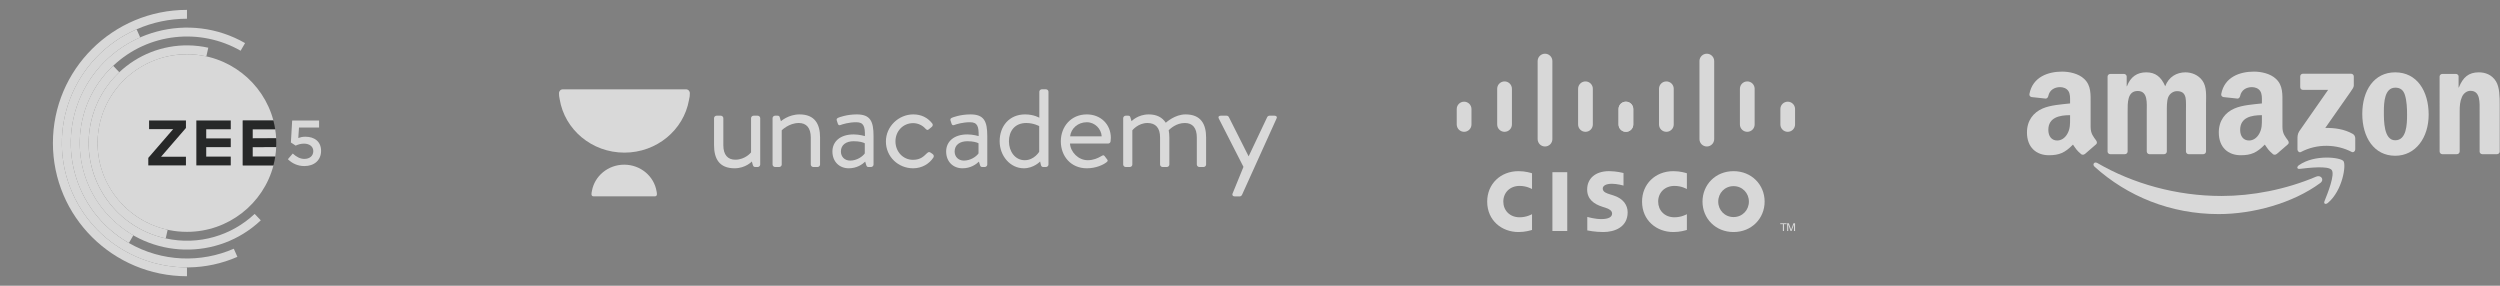 <svg width="280" height="32" viewBox="0 0 280 32" fill="none" xmlns="http://www.w3.org/2000/svg">
<rect x="0" y="0" width="280" height="32" fill="#808080" stroke="none"/>
<g opacity="0.7">
<path fill-rule="evenodd" clip-rule="evenodd" d="M20.941 2.097V1.106C12.648 1.106 5.926 7.784 5.926 16.022C5.926 24.26 12.648 30.938 20.941 30.938V29.947C15.558 29.942 10.426 26.839 8.119 21.629C5.002 14.592 8.217 6.376 15.302 3.28C17.08 2.5 19 2.098 20.941 2.097Z" fill="#FEFEFE"/>
<path fill-rule="evenodd" clip-rule="evenodd" d="M15.702 4.191L15.3 3.281C8.215 6.378 4.999 14.593 8.116 21.63C11.233 28.668 19.503 31.863 26.588 28.766L26.185 27.857C22.521 29.454 18.168 29.358 14.437 27.219C8.213 23.649 6.08 15.743 9.674 9.56C11.059 7.173 13.171 5.291 15.702 4.191Z" fill="#FEFEFE"/>
<path fill-rule="evenodd" clip-rule="evenodd" d="M26.95 5.682L27.448 4.826C21.224 1.256 13.265 3.375 9.671 9.557C6.078 15.74 8.211 23.646 14.435 27.216L14.934 26.357C13.936 25.783 13.027 25.068 12.233 24.235C7.666 19.455 7.866 11.902 12.678 7.365C16.629 3.641 22.461 3.108 26.95 5.683" fill="#FEFEFE"/>
<path fill-rule="evenodd" clip-rule="evenodd" d="M13.361 8.087L12.674 7.369C7.862 11.906 7.661 19.456 12.228 24.236C16.794 29.017 24.397 29.214 29.209 24.678L28.521 23.957C25.955 26.372 22.268 27.518 18.558 26.701C12.62 25.394 8.875 19.553 10.191 13.655C10.664 11.523 11.769 9.583 13.361 8.087Z" fill="#FEFEFE"/>
<path fill-rule="evenodd" clip-rule="evenodd" d="M23.11 6.315L23.327 5.344C17.389 4.036 11.509 7.757 10.193 13.655C8.877 19.553 12.623 25.394 18.56 26.701L18.777 25.731L18.775 25.731C13.377 24.542 9.972 19.232 11.168 13.87C12.365 8.509 17.71 5.126 23.108 6.314L23.11 6.315Z" fill="#FEFEFE"/>
<path fill-rule="evenodd" clip-rule="evenodd" d="M28.293 17.537H30.828C30.882 17.186 30.917 16.83 30.933 16.468L28.293 16.481L28.293 17.537ZM28.293 14.477V15.497L30.929 15.484C30.911 15.146 30.875 14.81 30.823 14.477H28.293Z" fill="#FEFEFE"/>
<path fill-rule="evenodd" clip-rule="evenodd" d="M27.19 18.521V13.492H30.619C29.492 9.226 25.585 6.079 20.936 6.079C15.408 6.079 10.926 10.531 10.926 16.023C10.926 21.515 15.408 25.967 20.936 25.967C25.596 25.967 29.512 22.804 30.628 18.521H27.189H27.19ZM32.242 17.834L32.789 17.196C33.193 17.568 33.618 17.798 34.087 17.798C34.692 17.798 35.088 17.454 35.088 16.931V16.917C35.088 16.409 34.656 16.087 34.043 16.087C33.683 16.087 33.373 16.187 33.114 16.309L32.58 15.958L32.724 13.502H35.737V14.283H33.488L33.409 15.457C33.647 15.371 33.87 15.313 34.209 15.313C35.189 15.313 35.96 15.829 35.96 16.888V16.903C35.96 17.926 35.211 18.599 34.094 18.599C33.323 18.599 32.717 18.292 32.241 17.833" fill="#FEFEFE"/>
<path fill-rule="evenodd" clip-rule="evenodd" d="M25.845 14.477H23.097V15.498H25.845V16.482H23.097V17.538H25.845V18.522H21.99V13.493H25.845L25.845 14.477ZM20.826 14.334L18.041 17.552H20.826V18.522H16.609V17.682L19.394 14.463H16.697V13.493H20.826V14.334ZM30.928 15.485H30.892L28.292 15.498V14.477H30.823C30.77 14.146 30.701 13.818 30.616 13.493H27.186V18.522H30.624C30.709 18.2 30.776 17.872 30.828 17.538H28.292V16.482L30.898 16.469L30.933 16.469C30.947 16.141 30.946 15.813 30.929 15.485" fill="#020303"/>
<g clip-path="url(#clip0_229_12180)">
<path d="M79.973 16.248C79.973 17.771 80.552 18.848 82.276 18.848C83.509 18.848 84.208 18.087 84.208 18.087L84.312 18.46C84.356 18.604 84.416 18.705 84.579 18.705H84.862C85.01 18.705 85.144 18.575 85.144 18.432V13.23C85.144 13.086 85.01 12.957 84.862 12.957H84.401C84.252 12.957 84.119 13.086 84.119 13.23V17.067C84.119 17.067 83.48 17.886 82.35 17.886C81.518 17.886 81.013 17.354 81.013 16.262V13.23C81.013 13.086 80.879 12.957 80.731 12.957H80.255C80.106 12.957 79.973 13.086 79.973 13.23V16.248Z" fill="white"/>
<path fill-rule="evenodd" clip-rule="evenodd" d="M95.608 15.055C94.078 15.055 93.231 15.874 93.231 16.966C93.231 18.116 94.018 18.849 95.058 18.849C95.98 18.849 96.589 18.403 96.901 18.101L97.02 18.489C97.064 18.619 97.109 18.705 97.272 18.705H97.555C97.703 18.705 97.837 18.576 97.837 18.432V15.242C97.837 13.561 97.466 12.813 95.95 12.813C94.835 12.813 93.974 13.144 93.884 13.187C93.751 13.245 93.661 13.331 93.721 13.503L93.84 13.862C93.884 13.992 93.974 14.064 94.122 14.006C94.389 13.905 95.088 13.69 95.905 13.69C96.752 13.69 96.886 14.179 96.871 15.242C96.871 15.242 96.247 15.055 95.608 15.055ZM95.222 17.986C94.582 17.986 94.181 17.541 94.181 16.966C94.181 16.219 94.776 15.817 95.608 15.817C96.262 15.817 96.678 15.946 96.856 16.047V17.182C96.603 17.541 95.965 17.986 95.222 17.986Z" fill="white"/>
<path d="M99.221 15.845C99.221 17.57 100.618 18.849 102.267 18.849C103.277 18.849 104.095 18.331 104.541 17.642C104.63 17.498 104.585 17.34 104.437 17.239L104.273 17.124C104.11 17.009 104.006 16.981 103.827 17.153C103.486 17.469 103.144 17.9 102.252 17.9C101.138 17.9 100.291 16.981 100.291 15.831C100.291 14.681 101.152 13.791 102.267 13.791C102.847 13.791 103.337 14.064 103.634 14.394C103.768 14.509 103.842 14.653 104.065 14.452L104.347 14.222C104.481 14.121 104.511 13.949 104.407 13.819C103.872 13.158 103.173 12.813 102.282 12.813C100.662 12.813 99.221 14.15 99.221 15.845Z" fill="white"/>
<path fill-rule="evenodd" clip-rule="evenodd" d="M108.346 15.055C106.816 15.055 105.969 15.874 105.969 16.966C105.969 18.116 106.756 18.849 107.796 18.849C108.718 18.849 109.327 18.403 109.639 18.101L109.758 18.489C109.803 18.619 109.847 18.705 110.011 18.705H110.293C110.442 18.705 110.575 18.576 110.575 18.432V15.242C110.575 13.561 110.204 12.813 108.688 12.813C107.574 12.813 106.712 13.144 106.623 13.187C106.489 13.245 106.4 13.331 106.459 13.503L106.578 13.862C106.623 13.992 106.712 14.064 106.86 14.006C107.128 13.905 107.826 13.69 108.644 13.69C109.491 13.69 109.624 14.179 109.609 15.242C109.609 15.242 108.985 15.055 108.346 15.055ZM107.959 17.986C107.32 17.986 106.919 17.541 106.919 16.966C106.919 16.219 107.514 15.817 108.346 15.817C109 15.817 109.416 15.946 109.594 16.047V17.182C109.341 17.541 108.702 17.986 107.959 17.986Z" fill="white"/>
<path fill-rule="evenodd" clip-rule="evenodd" d="M114.814 12.813C113.031 12.813 111.961 14.135 111.961 15.816C111.961 17.469 113.15 18.848 114.665 18.848C115.78 18.848 116.493 18.087 116.493 18.087L116.582 18.475C116.612 18.604 116.701 18.705 116.835 18.705H117.147C117.296 18.705 117.429 18.575 117.429 18.432V10.273C117.429 10.129 117.296 10 117.147 10H116.686C116.538 10 116.404 10.129 116.404 10.273V13.187C116.404 13.187 115.795 12.813 114.814 12.813ZM114.769 17.943C113.684 17.943 113.001 16.951 113.001 15.831C113.001 14.681 113.654 13.776 114.947 13.776C115.765 13.776 116.389 14.121 116.389 14.121V16.995C116.389 16.995 115.839 17.943 114.769 17.943Z" fill="white"/>
<path fill-rule="evenodd" clip-rule="evenodd" d="M121.725 12.813C119.927 12.813 118.812 14.207 118.812 15.831C118.812 17.483 119.927 18.849 121.725 18.849C122.751 18.849 123.553 18.461 123.91 18.188C124.133 18.029 124.073 17.943 123.969 17.814C123.925 17.756 123.884 17.703 123.843 17.649C123.802 17.595 123.761 17.541 123.717 17.483C123.608 17.339 123.524 17.386 123.353 17.483C123.336 17.492 123.319 17.502 123.301 17.512C122.959 17.713 122.454 17.943 121.829 17.943C120.774 17.943 119.898 17.038 119.838 16.075H124.118C124.252 16.075 124.37 15.975 124.385 15.831C124.4 15.73 124.415 15.544 124.415 15.443C124.415 13.934 123.286 12.813 121.725 12.813ZM123.389 15.271H119.852C119.956 14.38 120.729 13.69 121.725 13.69C122.631 13.69 123.344 14.437 123.389 15.271Z" fill="white"/>
<path d="M125.797 18.432C125.797 18.576 125.93 18.705 126.079 18.705H126.54C126.688 18.705 126.822 18.576 126.822 18.432V14.595C126.822 14.595 127.461 13.776 128.516 13.776C129.422 13.776 129.928 14.308 129.928 15.4V18.432C129.928 18.576 130.061 18.705 130.21 18.705H130.686C130.834 18.705 130.968 18.576 130.968 18.432V15.4C130.968 15.098 130.938 14.825 130.894 14.581C131.102 14.394 131.741 13.776 132.707 13.776C133.568 13.776 134.044 14.322 134.044 15.4V18.432C134.044 18.576 134.178 18.705 134.326 18.705H134.802C134.95 18.705 135.084 18.576 135.084 18.432V15.4C135.084 13.905 134.505 12.813 132.781 12.813C131.592 12.813 130.641 13.69 130.567 13.748C130.18 13.144 129.541 12.813 128.665 12.813C127.431 12.813 126.733 13.575 126.733 13.575L126.599 13.13C126.569 13.015 126.495 12.957 126.361 12.957H126.079C125.93 12.957 125.797 13.086 125.797 13.23V18.432Z" fill="white"/>
<path d="M139.267 18.69L138.063 21.641C137.959 21.842 138.078 22 138.301 22H138.851C138.955 22 139.059 21.914 139.103 21.828L142.967 13.287C143.071 13.101 142.967 12.957 142.744 12.957H142.179C142.075 12.957 141.971 13.029 141.927 13.115L139.846 17.512L137.632 13.115C137.588 13.029 137.498 12.957 137.379 12.957H136.726C136.503 12.957 136.414 13.086 136.503 13.273L139.267 18.69Z" fill="white"/>
<path d="M86.527 18.432C86.527 18.576 86.661 18.705 86.81 18.705H87.27C87.419 18.705 87.553 18.576 87.553 18.432V14.595C87.553 14.595 88.355 13.776 89.47 13.776C90.302 13.776 90.807 14.308 90.807 15.4V18.432C90.807 18.576 90.941 18.705 91.089 18.705H91.565C91.713 18.705 91.847 18.576 91.847 18.432V15.4C91.847 13.905 91.268 12.813 89.544 12.813C88.311 12.813 87.463 13.575 87.463 13.575L87.33 13.13C87.3 13.015 87.226 12.957 87.092 12.957H86.81C86.661 12.957 86.527 13.086 86.527 13.23V18.432Z" fill="white"/>
<path d="M62.684 11.116C63.236 14.503 66.271 17.094 69.933 17.094C73.557 17.094 76.568 14.555 77.164 11.218C77.24 10.905 77.272 10.655 77.262 10.44C77.262 10.195 77.08 10.004 76.828 10.004H76.418H63.516H63.044C62.791 10.004 62.609 10.194 62.609 10.44L62.607 10.44C62.608 10.445 62.608 10.451 62.608 10.456C62.602 10.643 62.626 10.857 62.684 11.116Z" fill="white"/>
<path d="M73.536 21.433C73.26 19.74 71.743 18.444 69.912 18.444C68.1 18.444 66.594 19.714 66.296 21.382C66.258 21.539 66.242 21.664 66.247 21.771C66.247 21.894 66.338 21.989 66.464 21.989H66.669H73.12H73.356C73.482 21.989 73.573 21.894 73.573 21.771H73.574C73.574 21.769 73.574 21.766 73.574 21.763C73.577 21.67 73.565 21.563 73.536 21.433Z" fill="white"/>
</g>
<g clip-path="url(#clip1_229_12180)">
<path d="M175.532 19.287H173.87V25.872H175.532V19.287Z" fill="#FEFEFE"/>
<path d="M188.931 21.174C188.864 21.139 188.33 20.822 187.535 20.822C186.459 20.822 185.714 21.57 185.714 22.578C185.714 23.557 186.428 24.336 187.535 24.336C188.316 24.336 188.86 24.026 188.931 23.987V25.754C188.725 25.813 188.158 25.988 187.416 25.988C185.548 25.988 183.91 24.7 183.91 22.578C183.91 20.612 185.394 19.17 187.416 19.17C188.198 19.17 188.775 19.36 188.931 19.406V21.174Z" fill="#FEFEFE"/>
<path d="M171.587 21.174C171.521 21.139 170.986 20.822 170.192 20.822C169.115 20.822 168.371 21.57 168.371 22.578C168.371 23.557 169.084 24.336 170.192 24.336C170.973 24.336 171.516 24.026 171.587 23.987V25.754C171.381 25.813 170.814 25.988 170.072 25.988C168.204 25.988 166.566 24.7 166.566 22.578C166.566 20.612 168.05 19.17 170.072 19.17C170.854 19.17 171.431 19.36 171.587 19.406V21.174Z" fill="#FEFEFE"/>
<path d="M194.158 20.847C193.173 20.847 192.441 21.623 192.441 22.578C192.441 23.536 193.173 24.311 194.158 24.311C195.143 24.311 195.877 23.536 195.877 22.578C195.877 21.623 195.143 20.847 194.158 20.847ZM197.638 22.578C197.638 24.462 196.184 25.988 194.158 25.988C192.133 25.988 190.681 24.462 190.681 22.578C190.681 20.698 192.133 19.17 194.158 19.17C196.184 19.17 197.638 20.698 197.638 22.578Z" fill="#FEFEFE"/>
<path d="M181.834 20.783C181.81 20.775 181.11 20.582 180.535 20.582C179.87 20.582 179.507 20.805 179.507 21.122C179.507 21.523 179.996 21.663 180.269 21.749L180.727 21.895C181.806 22.238 182.297 22.976 182.297 23.779C182.297 25.433 180.843 25.988 179.571 25.988C178.687 25.988 177.86 25.826 177.778 25.808V24.293C177.924 24.33 178.621 24.538 179.347 24.538C180.174 24.538 180.554 24.296 180.554 23.923C180.554 23.59 180.225 23.397 179.813 23.267C179.712 23.234 179.561 23.186 179.458 23.153C178.533 22.86 177.761 22.316 177.761 21.226C177.761 19.995 178.683 19.168 180.215 19.168C181.024 19.168 181.785 19.364 181.834 19.377V20.783Z" fill="#FEFEFE"/>
<path d="M164.804 12.21C164.804 11.757 164.433 11.389 163.979 11.389C163.525 11.389 163.154 11.757 163.154 12.21V13.939C163.154 14.395 163.525 14.763 163.979 14.763C164.433 14.763 164.804 14.395 164.804 13.939V12.21Z" fill="#FEFEFE"/>
<path d="M169.335 9.942C169.335 9.488 168.964 9.119 168.51 9.119C168.055 9.119 167.685 9.488 167.685 9.942V13.939C167.685 14.396 168.055 14.763 168.51 14.763C168.964 14.763 169.335 14.396 169.335 13.939V9.942Z" fill="#FEFEFE"/>
<path d="M173.866 6.838C173.866 6.384 173.496 6.016 173.041 6.016C172.587 6.016 172.216 6.384 172.216 6.838V15.581C172.216 16.038 172.587 16.406 173.041 16.406C173.496 16.406 173.866 16.038 173.866 15.581V6.838Z" fill="#FEFEFE"/>
<path d="M178.397 9.942C178.397 9.488 178.027 9.119 177.573 9.119C177.118 9.119 176.747 9.488 176.747 9.942V13.939C176.747 14.396 177.118 14.763 177.573 14.763C178.027 14.763 178.397 14.396 178.397 13.939V9.942Z" fill="#FEFEFE"/>
<path d="M182.924 12.21C182.924 11.757 182.556 11.389 182.104 11.389C181.649 11.389 181.279 11.757 181.279 12.21V13.939C181.279 14.395 181.649 14.763 182.104 14.763C182.556 14.763 182.924 14.395 182.924 13.939V12.21Z" fill="#FEFEFE"/>
<path d="M182.927 12.21C182.927 11.757 182.556 11.389 182.102 11.389C181.648 11.389 181.277 11.757 181.277 12.21V13.939C181.277 14.395 181.648 14.763 182.102 14.763C182.556 14.763 182.927 14.395 182.927 13.939V12.21Z" fill="#FEFEFE"/>
<path d="M187.458 9.942C187.458 9.488 187.087 9.119 186.633 9.119C186.178 9.119 185.808 9.488 185.808 9.942V13.939C185.808 14.396 186.178 14.763 186.633 14.763C187.087 14.763 187.458 14.396 187.458 13.939V9.942Z" fill="#FEFEFE"/>
<path d="M191.989 6.838C191.989 6.384 191.619 6.016 191.164 6.016C190.71 6.016 190.339 6.384 190.339 6.838V15.581C190.339 16.038 190.71 16.406 191.164 16.406C191.619 16.406 191.989 16.038 191.989 15.581V6.838Z" fill="#FEFEFE"/>
<path d="M196.52 9.942C196.52 9.488 196.15 9.119 195.696 9.119C195.241 9.119 194.87 9.488 194.87 9.942V13.939C194.87 14.396 195.241 14.763 195.696 14.763C196.15 14.763 196.52 14.396 196.52 13.939V9.942Z" fill="#FEFEFE"/>
<path d="M201.047 12.21C201.047 11.757 200.679 11.389 200.227 11.389C199.772 11.389 199.402 11.757 199.402 12.21V13.939C199.402 14.395 199.772 14.763 200.227 14.763C200.679 14.763 201.047 14.395 201.047 13.939V12.21Z" fill="#FEFEFE"/>
<path d="M200.098 25.004V25.107H199.804V25.871H199.683V25.107H199.388V25.004H200.098Z" fill="#FEFEFE"/>
<path d="M200.16 25.004H200.348L200.608 25.715H200.612L200.863 25.004H201.048V25.871H200.925V25.16H200.921L200.657 25.871H200.543L200.286 25.16H200.281V25.871H200.16V25.004Z" fill="#FEFEFE"/>
</g>
<path d="M259.868 20.499C256.791 22.767 252.331 23.977 248.491 23.977C243.108 23.977 238.261 21.986 234.594 18.674C234.306 18.413 234.564 18.058 234.909 18.261C238.867 20.564 243.76 21.949 248.814 21.949C252.223 21.949 255.973 21.244 259.421 19.78C259.942 19.559 260.377 20.121 259.868 20.499Z" fill="white"/>
<path d="M261.148 19.036C260.756 18.534 258.548 18.799 257.557 18.916C257.255 18.953 257.209 18.691 257.481 18.502C259.24 17.264 262.125 17.621 262.462 18.036C262.798 18.453 262.374 21.346 260.722 22.726C260.468 22.938 260.226 22.825 260.339 22.544C260.71 21.618 261.542 19.541 261.148 19.036Z" fill="white"/>
<path d="M257.624 9.764V8.561C257.624 8.379 257.762 8.257 257.928 8.257H263.314C263.487 8.257 263.625 8.381 263.625 8.561V9.591C263.623 9.764 263.478 9.99 263.22 10.347L260.429 14.332C261.466 14.307 262.561 14.461 263.501 14.991C263.713 15.111 263.771 15.286 263.787 15.459V16.743C263.787 16.918 263.593 17.123 263.39 17.017C261.733 16.148 259.532 16.054 257.7 17.026C257.513 17.128 257.317 16.925 257.317 16.75V15.531C257.317 15.335 257.319 15.001 257.515 14.703L260.749 10.066H257.935C257.762 10.066 257.624 9.944 257.624 9.764Z" fill="white"/>
<path d="M237.979 17.27H236.34C236.184 17.258 236.059 17.141 236.048 16.991V8.581C236.048 8.413 236.188 8.279 236.363 8.279H237.891C238.05 8.286 238.177 8.408 238.189 8.56V9.66H238.219C238.617 8.597 239.366 8.102 240.376 8.102C241.402 8.102 242.042 8.597 242.503 9.66C242.9 8.597 243.801 8.102 244.767 8.102C245.453 8.102 246.205 8.385 246.663 9.021C247.182 9.729 247.076 10.757 247.076 11.658L247.074 16.966C247.074 17.134 246.933 17.27 246.758 17.27H245.122C244.958 17.258 244.827 17.127 244.827 16.966V12.508C244.827 12.153 244.859 11.268 244.78 10.932C244.658 10.367 244.292 10.208 243.817 10.208C243.421 10.208 243.006 10.473 242.837 10.897C242.669 11.321 242.685 12.031 242.685 12.508V16.966C242.685 17.134 242.545 17.27 242.37 17.27H240.733C240.567 17.258 240.438 17.127 240.438 16.966L240.436 12.508C240.436 11.57 240.59 10.19 239.426 10.19C238.249 10.19 238.295 11.536 238.295 12.508V16.966C238.295 17.134 238.154 17.27 237.979 17.27Z" fill="white"/>
<path d="M268.263 8.102C270.694 8.102 272.01 10.19 272.01 12.845C272.01 15.41 270.556 17.445 268.263 17.445C265.875 17.445 264.575 15.357 264.575 12.755C264.575 10.137 265.891 8.102 268.263 8.102ZM268.276 9.819C267.069 9.819 266.993 11.464 266.993 12.49C266.993 13.518 266.977 15.712 268.263 15.712C269.533 15.712 269.592 13.942 269.592 12.863C269.592 12.153 269.562 11.305 269.348 10.632C269.164 10.047 268.797 9.819 268.276 9.819Z" fill="white"/>
<path d="M275.164 17.27H273.532C273.369 17.258 273.237 17.127 273.237 16.966L273.235 8.553C273.249 8.399 273.385 8.279 273.551 8.279H275.07C275.213 8.286 275.33 8.383 275.362 8.514V9.8H275.392C275.851 8.65 276.494 8.102 277.626 8.102C278.361 8.102 279.078 8.367 279.539 9.093C279.967 9.766 279.967 10.897 279.967 11.711V17.005C279.949 17.152 279.813 17.27 279.652 17.27H278.008C277.858 17.258 277.734 17.148 277.718 17.005V12.437C277.718 11.517 277.824 10.171 276.692 10.171C276.294 10.171 275.927 10.439 275.745 10.844C275.515 11.358 275.485 11.87 275.485 12.437V16.966C275.482 17.134 275.339 17.27 275.164 17.27Z" fill="white"/>
<path d="M253.333 13.253V12.898C252.148 12.898 250.897 13.152 250.897 14.549C250.897 15.256 251.263 15.736 251.893 15.736C252.354 15.736 252.766 15.452 253.027 14.991C253.349 14.424 253.333 13.892 253.333 13.253ZM254.986 17.247C254.877 17.344 254.721 17.351 254.598 17.287C254.055 16.835 253.958 16.625 253.658 16.194C252.759 17.111 252.123 17.386 250.957 17.386C249.579 17.386 248.505 16.535 248.505 14.832C248.505 13.502 249.226 12.597 250.252 12.154C251.141 11.762 252.384 11.693 253.333 11.585V11.373C253.333 10.983 253.363 10.522 253.135 10.186C252.934 9.884 252.552 9.759 252.215 9.759C251.591 9.759 251.033 10.08 250.897 10.743C250.869 10.891 250.761 11.036 250.614 11.043L249.023 10.873C248.89 10.842 248.742 10.734 248.779 10.529C249.145 8.602 250.885 8.021 252.444 8.021C253.241 8.021 254.283 8.234 254.912 8.837C255.709 9.582 255.633 10.575 255.633 11.656V14.21C255.633 14.977 255.951 15.314 256.251 15.729C256.357 15.876 256.38 16.054 256.246 16.164C255.912 16.443 255.318 16.962 254.99 17.252L254.986 17.247Z" fill="white"/>
<path d="M231.849 13.253V12.898C230.664 12.898 229.413 13.152 229.413 14.549C229.413 15.256 229.779 15.736 230.408 15.736C230.869 15.736 231.282 15.452 231.542 14.991C231.865 14.424 231.849 13.892 231.849 13.253ZM233.501 17.247C233.393 17.344 233.236 17.351 233.114 17.287C232.57 16.835 232.473 16.625 232.174 16.194C231.275 17.111 230.639 17.386 229.473 17.386C228.094 17.386 227.02 16.535 227.02 14.832C227.02 13.502 227.742 12.597 228.767 12.154C229.657 11.762 230.899 11.693 231.849 11.585V11.373C231.849 10.983 231.879 10.522 231.651 10.186C231.45 9.884 231.067 9.759 230.731 9.759C230.106 9.759 229.549 10.08 229.413 10.743C229.385 10.891 229.277 11.036 229.129 11.043L227.539 10.873C227.405 10.842 227.258 10.734 227.295 10.529C227.661 8.602 229.401 8.021 230.959 8.021C231.757 8.021 232.798 8.234 233.428 8.837C234.225 9.582 234.149 10.575 234.149 11.656V14.21C234.149 14.977 234.467 15.314 234.767 15.729C234.873 15.876 234.896 16.054 234.762 16.164C234.428 16.443 233.833 16.962 233.506 17.252L233.501 17.247Z" fill="white"/>
</g>
<defs>
<clipPath id="clip0_229_12180">
<rect width="80.5" height="12" fill="white" transform="translate(62.607 10)"/>
</clipPath>
<clipPath id="clip1_229_12180">
<rect width="44" height="20" fill="white" transform="translate(163.048 6)"/>
</clipPath>
</defs>
</svg>
